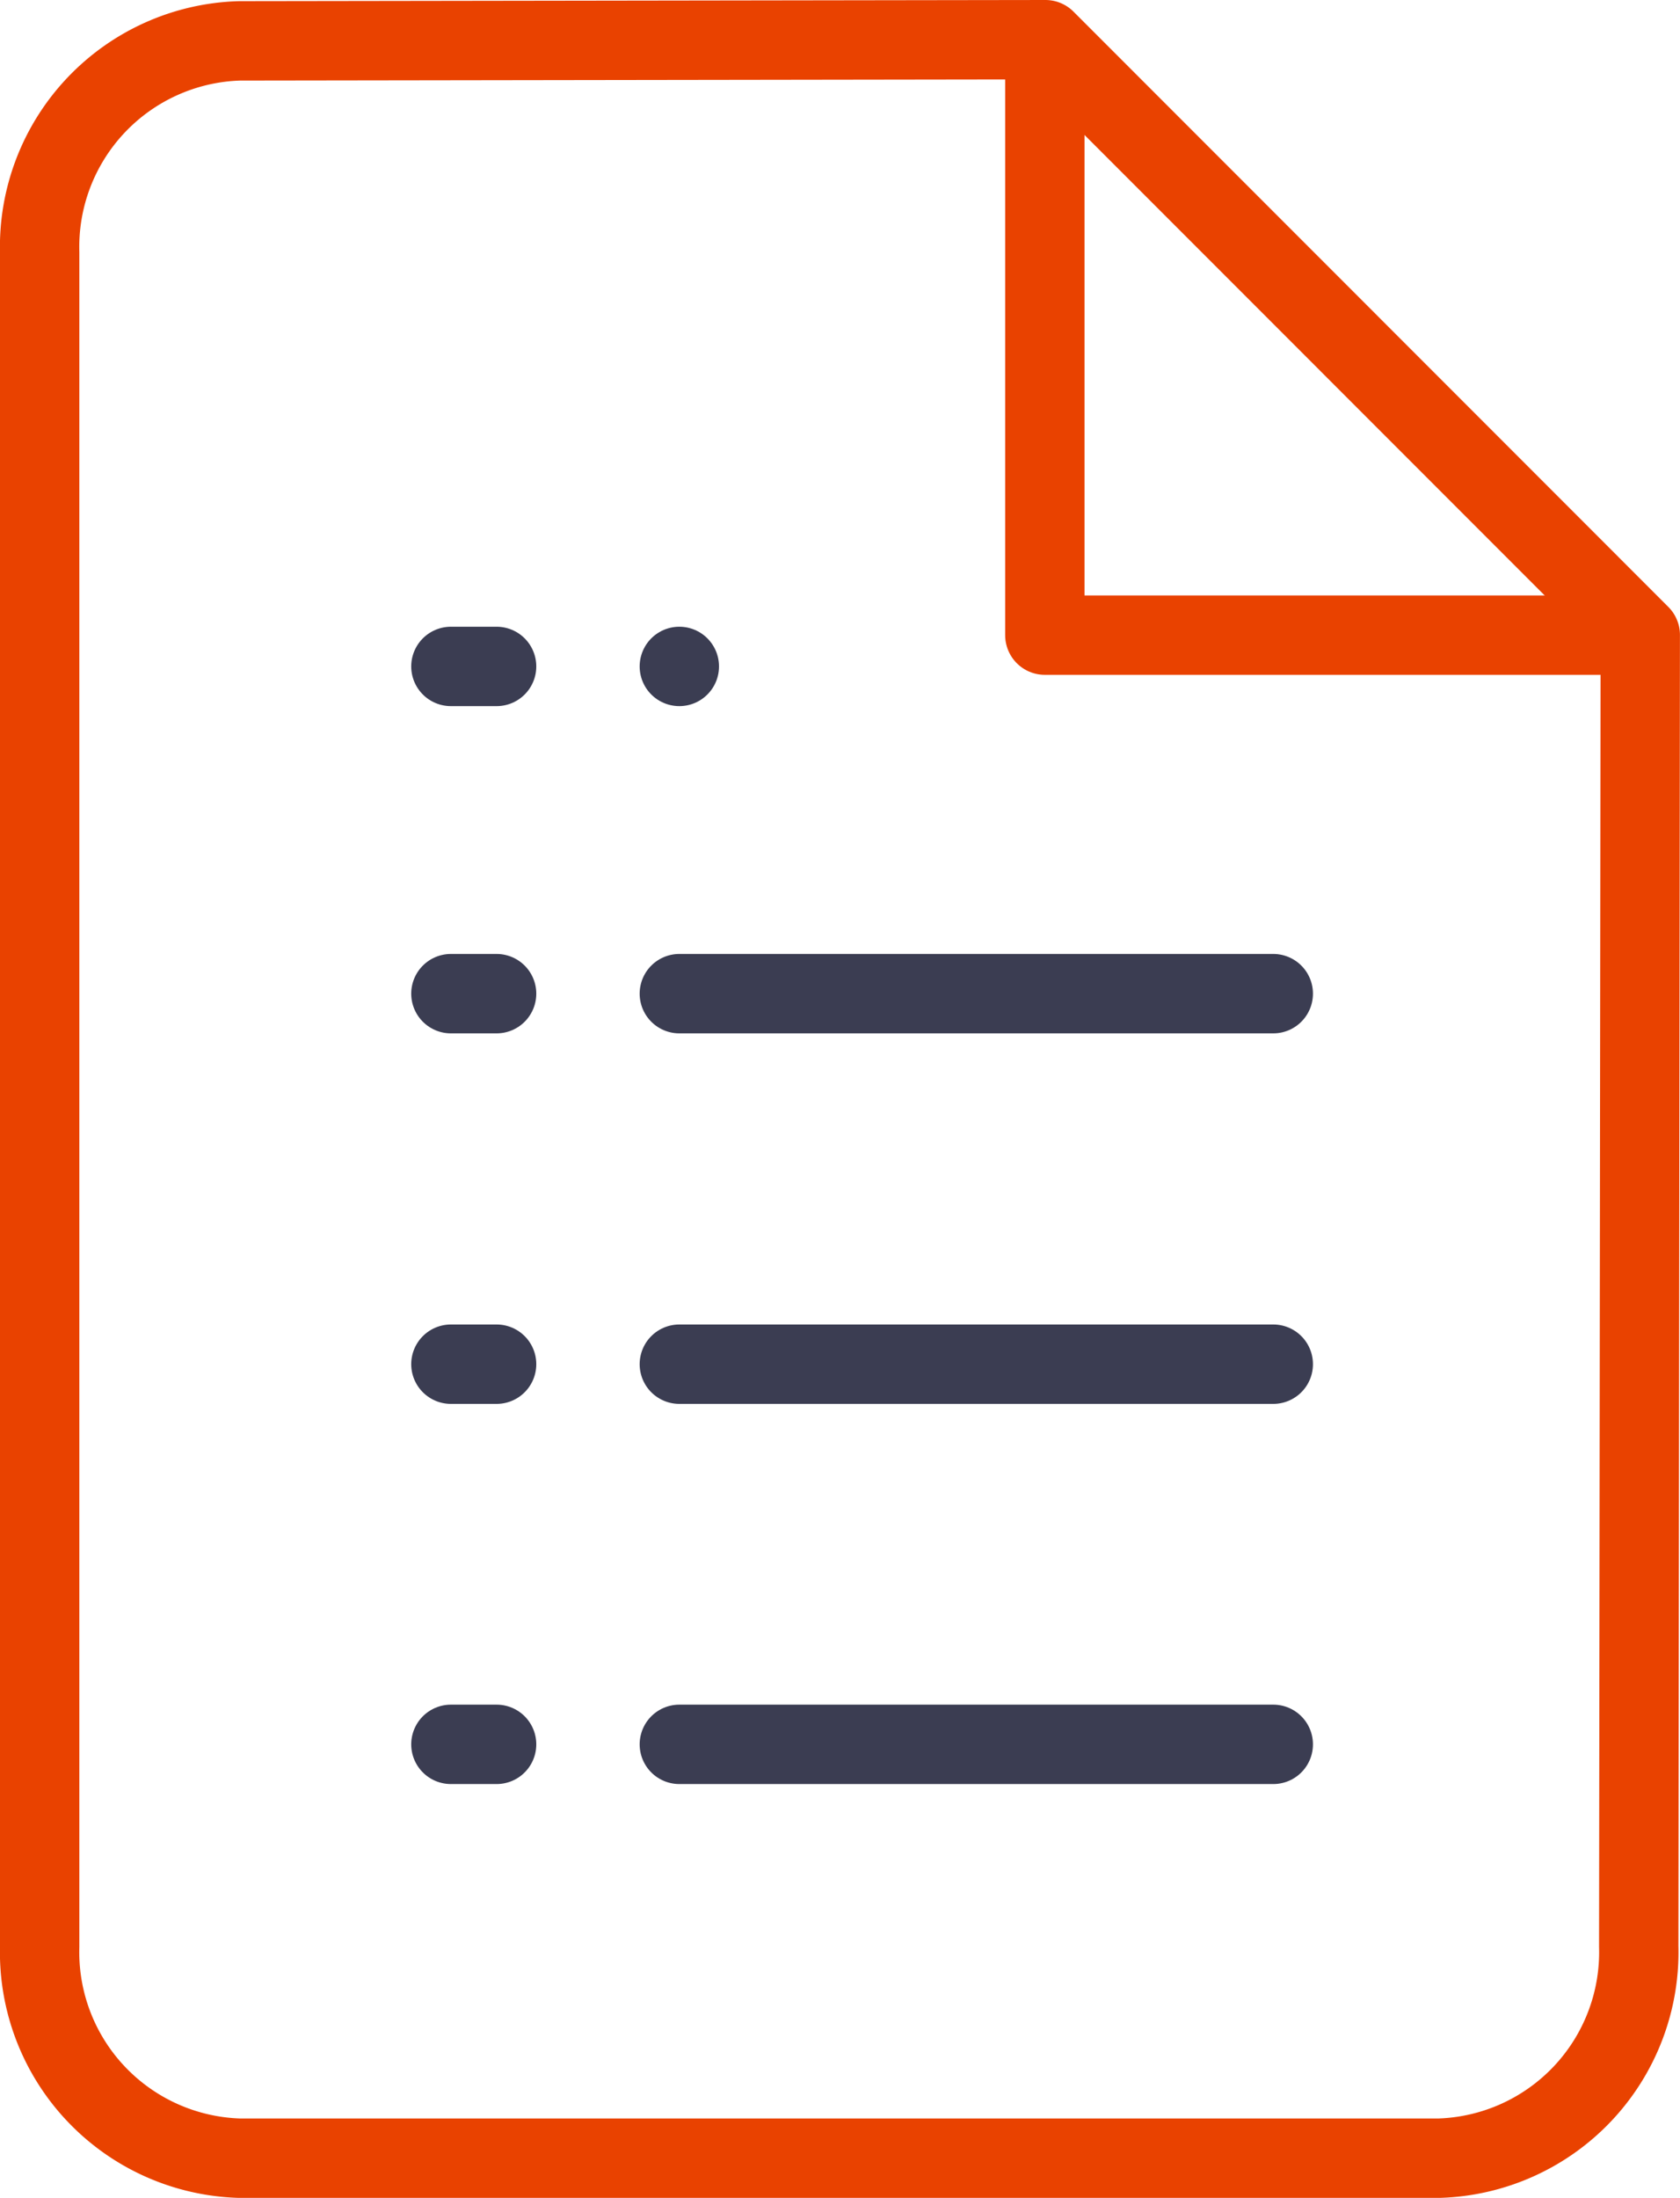 <svg xmlns="http://www.w3.org/2000/svg" width="31.756" height="41.522" viewBox="0 0 31.756 41.522"><g transform="translate(-657.136 -2704.728)"><path d="M19.011-.022,3.778,0A3.894,3.894,0,0,0,0,4V36a3.894,3.894,0,0,0,3.778,4h22.67a3.894,3.894,0,0,0,3.778-4l.029-24.776Z" transform="translate(657.886 2705.5)" fill="none" stroke="#e94200" stroke-linecap="round" stroke-linejoin="round" stroke-miterlimit="10" stroke-width="1.5"/><path d="M0,0V11.227H11.227" transform="translate(676.886 2705.5)" fill="none" stroke="#e94200" stroke-linecap="round" stroke-linejoin="round" stroke-miterlimit="10" stroke-width="1.5"/><path d="M.864.5H0" transform="translate(665.659 2723)" fill="none" stroke="#3b3d52" stroke-linecap="round" stroke-linejoin="round" stroke-miterlimit="10" stroke-width="1.5"/><path d="M.864.5H0" transform="translate(665.659 2730)" fill="none" stroke="#3b3d52" stroke-linecap="round" stroke-linejoin="round" stroke-miterlimit="10" stroke-width="1.5"/><path d="M.864.5H0" transform="translate(665.659 2716.818)" fill="none" stroke="#3b3d52" stroke-linecap="round" stroke-linejoin="round" stroke-miterlimit="10" stroke-width="1.5"/><path d="M11.227.5H0" transform="translate(669.977 2723)" fill="none" stroke="#3b3d52" stroke-linecap="round" stroke-linejoin="round" stroke-miterlimit="10" stroke-width="1.5"/><path d="M11.227.5H0" transform="translate(669.977 2730)" fill="none" stroke="#3b3d52" stroke-linecap="round" stroke-linejoin="round" stroke-miterlimit="10" stroke-width="1.5"/><path d="M.864.5H0" transform="translate(665.659 2737.182)" fill="none" stroke="#3b3d52" stroke-linecap="round" stroke-linejoin="round" stroke-miterlimit="10" stroke-width="1.5"/><path d="M11.227.5H0" transform="translate(669.977 2737.182)" fill="none" stroke="#3b3d52" stroke-linecap="round" stroke-linejoin="round" stroke-miterlimit="10" stroke-width="1.5"/><path d="M0,.5H0Z" transform="translate(669.977 2716.818)" fill="none" stroke="#3b3d52" stroke-linecap="round" stroke-linejoin="round" stroke-miterlimit="10" stroke-width="1.5"/></g></svg>